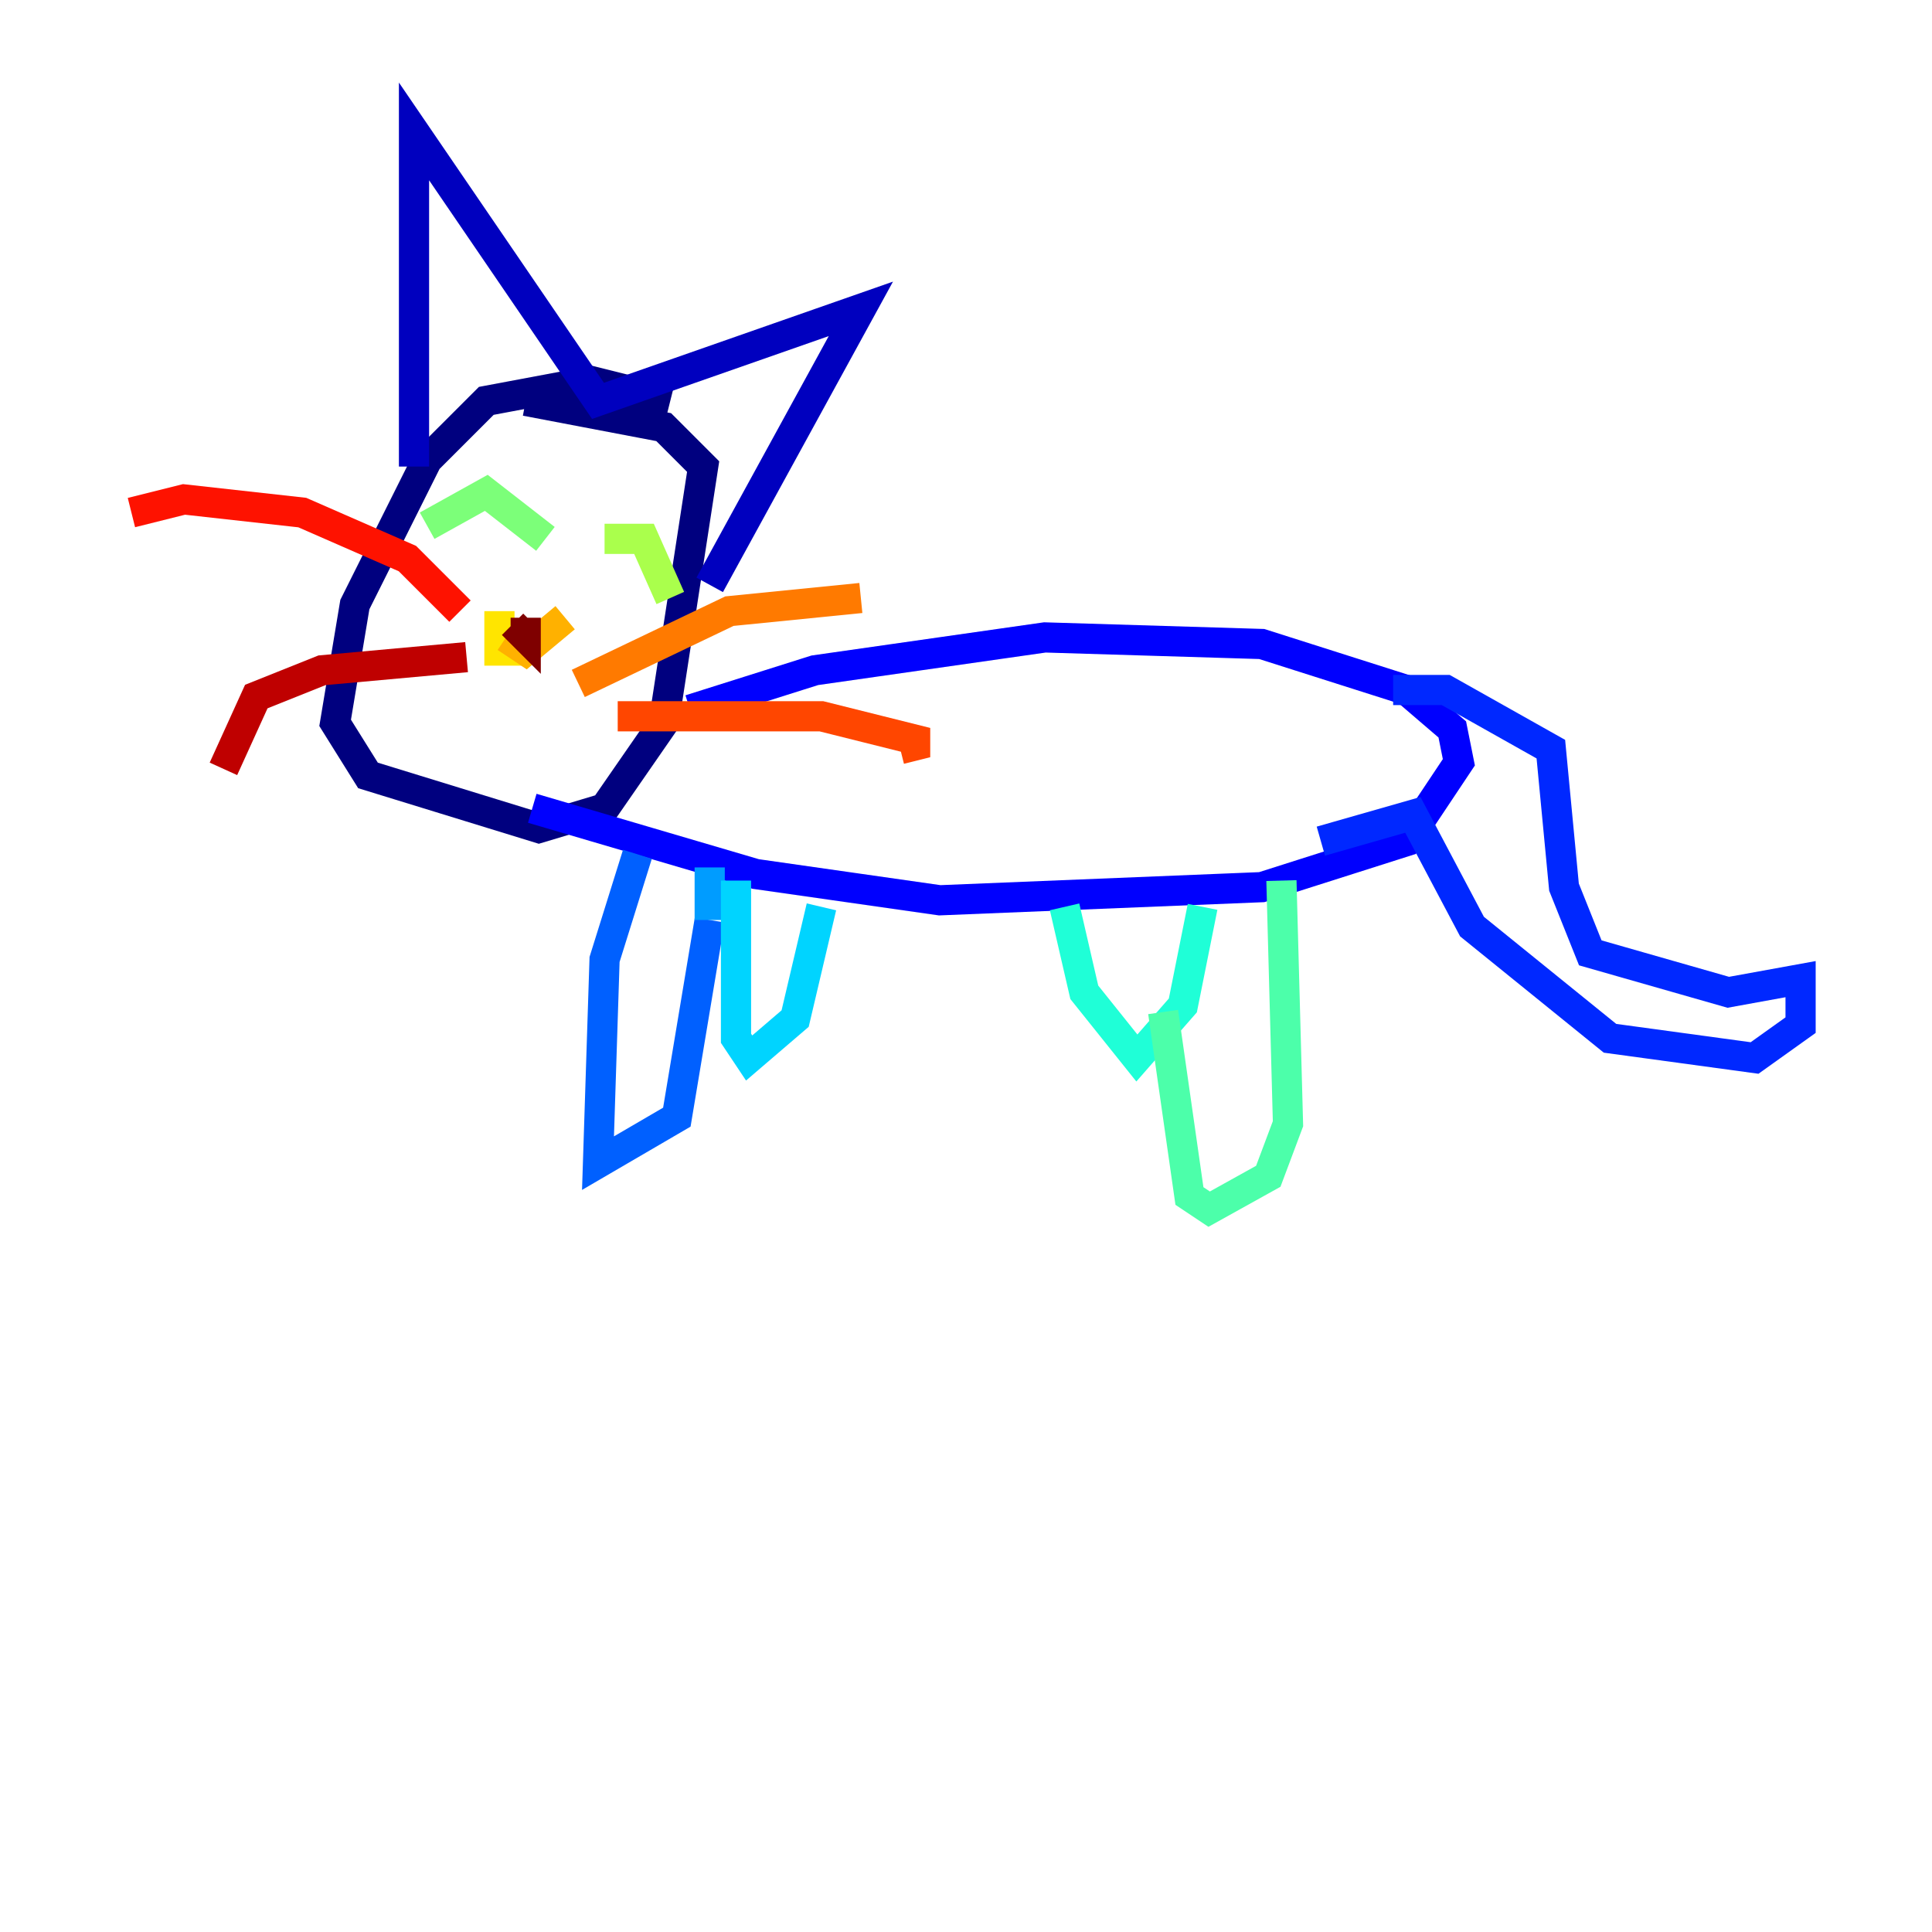 <?xml version="1.0" encoding="utf-8" ?>
<svg baseProfile="tiny" height="128" version="1.2" viewBox="0,0,128,128" width="128" xmlns="http://www.w3.org/2000/svg" xmlns:ev="http://www.w3.org/2001/xml-events" xmlns:xlink="http://www.w3.org/1999/xlink"><defs /><polyline fill="none" points="44.408,26.558 39.184,25.252 32.218,26.558 28.299,30.476 23.51,40.054 22.204,47.891 24.381,51.374 35.701,54.857 40.054,53.551 43.973,47.891 46.585,30.912 43.973,28.299 34.83,26.558" stroke="#00007f" stroke-width="2" /><polyline fill="none" points="27.429,30.912 27.429,8.707 39.619,26.558 57.034,20.463 47.02,38.748" stroke="#0000bf" stroke-width="2" /><polyline fill="none" points="45.714,47.02 53.986,44.408 69.225,42.231 83.592,42.667 93.17,45.714 96.218,48.327 96.653,50.503 93.17,55.728 83.592,58.776 62.258,59.646 50.068,57.905 35.265,53.551" stroke="#0000fe" stroke-width="2" /><polyline fill="none" points="92.299,45.714 95.782,45.714 102.748,49.633 103.619,58.776 105.361,63.129 114.503,65.742 119.293,64.871 119.293,67.918 116.245,70.095 106.667,68.789 97.524,61.388 93.605,53.986 87.51,55.728" stroke="#0028ff" stroke-width="2" /><polyline fill="none" points="42.231,56.599 40.054,63.565 39.619,77.061 44.843,74.014 47.02,60.952" stroke="#0060ff" stroke-width="2" /><polyline fill="none" points="47.02,60.952 47.02,57.469" stroke="#009cff" stroke-width="2" /><polyline fill="none" points="48.762,58.34 48.762,68.789 49.633,70.095 52.68,67.483 54.422,60.082" stroke="#00d4ff" stroke-width="2" /><polyline fill="none" points="70.531,60.082 71.837,65.742 75.32,70.095 78.367,66.612 79.674,60.082" stroke="#1fffd7" stroke-width="2" /><polyline fill="none" points="84.898,58.34 85.333,74.449 84.027,77.932 80.109,80.109 78.803,79.238 77.061,67.048" stroke="#4cffaa" stroke-width="2" /><polyline fill="none" points="28.299,34.83 32.218,32.653 36.136,35.701" stroke="#7cff79" stroke-width="2" /><polyline fill="none" points="40.054,35.701 42.667,35.701 44.408,39.619" stroke="#aaff4c" stroke-width="2" /><polyline fill="none" points="33.524,40.49 33.524,40.49" stroke="#d7ff1f" stroke-width="2" /><polyline fill="none" points="33.088,40.49 33.088,43.102 34.83,43.102" stroke="#ffe500" stroke-width="2" /><polyline fill="none" points="33.524,42.231 34.83,43.102 37.442,40.925" stroke="#ffb100" stroke-width="2" /><polyline fill="none" points="38.313,45.279 48.327,40.49 57.034,39.619" stroke="#ff7a00" stroke-width="2" /><polyline fill="none" points="40.925,47.456 54.422,47.456 61.388,49.197 59.646,49.633" stroke="#ff4600" stroke-width="2" /><polyline fill="none" points="30.476,40.49 26.993,37.007 20.027,33.959 12.191,33.088 8.707,33.959" stroke="#fe1200" stroke-width="2" /><polyline fill="none" points="30.912,43.537 21.333,44.408 16.98,46.15 14.803,50.939" stroke="#bf0000" stroke-width="2" /><polyline fill="none" points="33.959,41.361 34.83,42.231 34.83,40.925" stroke="#7f0000" stroke-width="2" /></svg>
